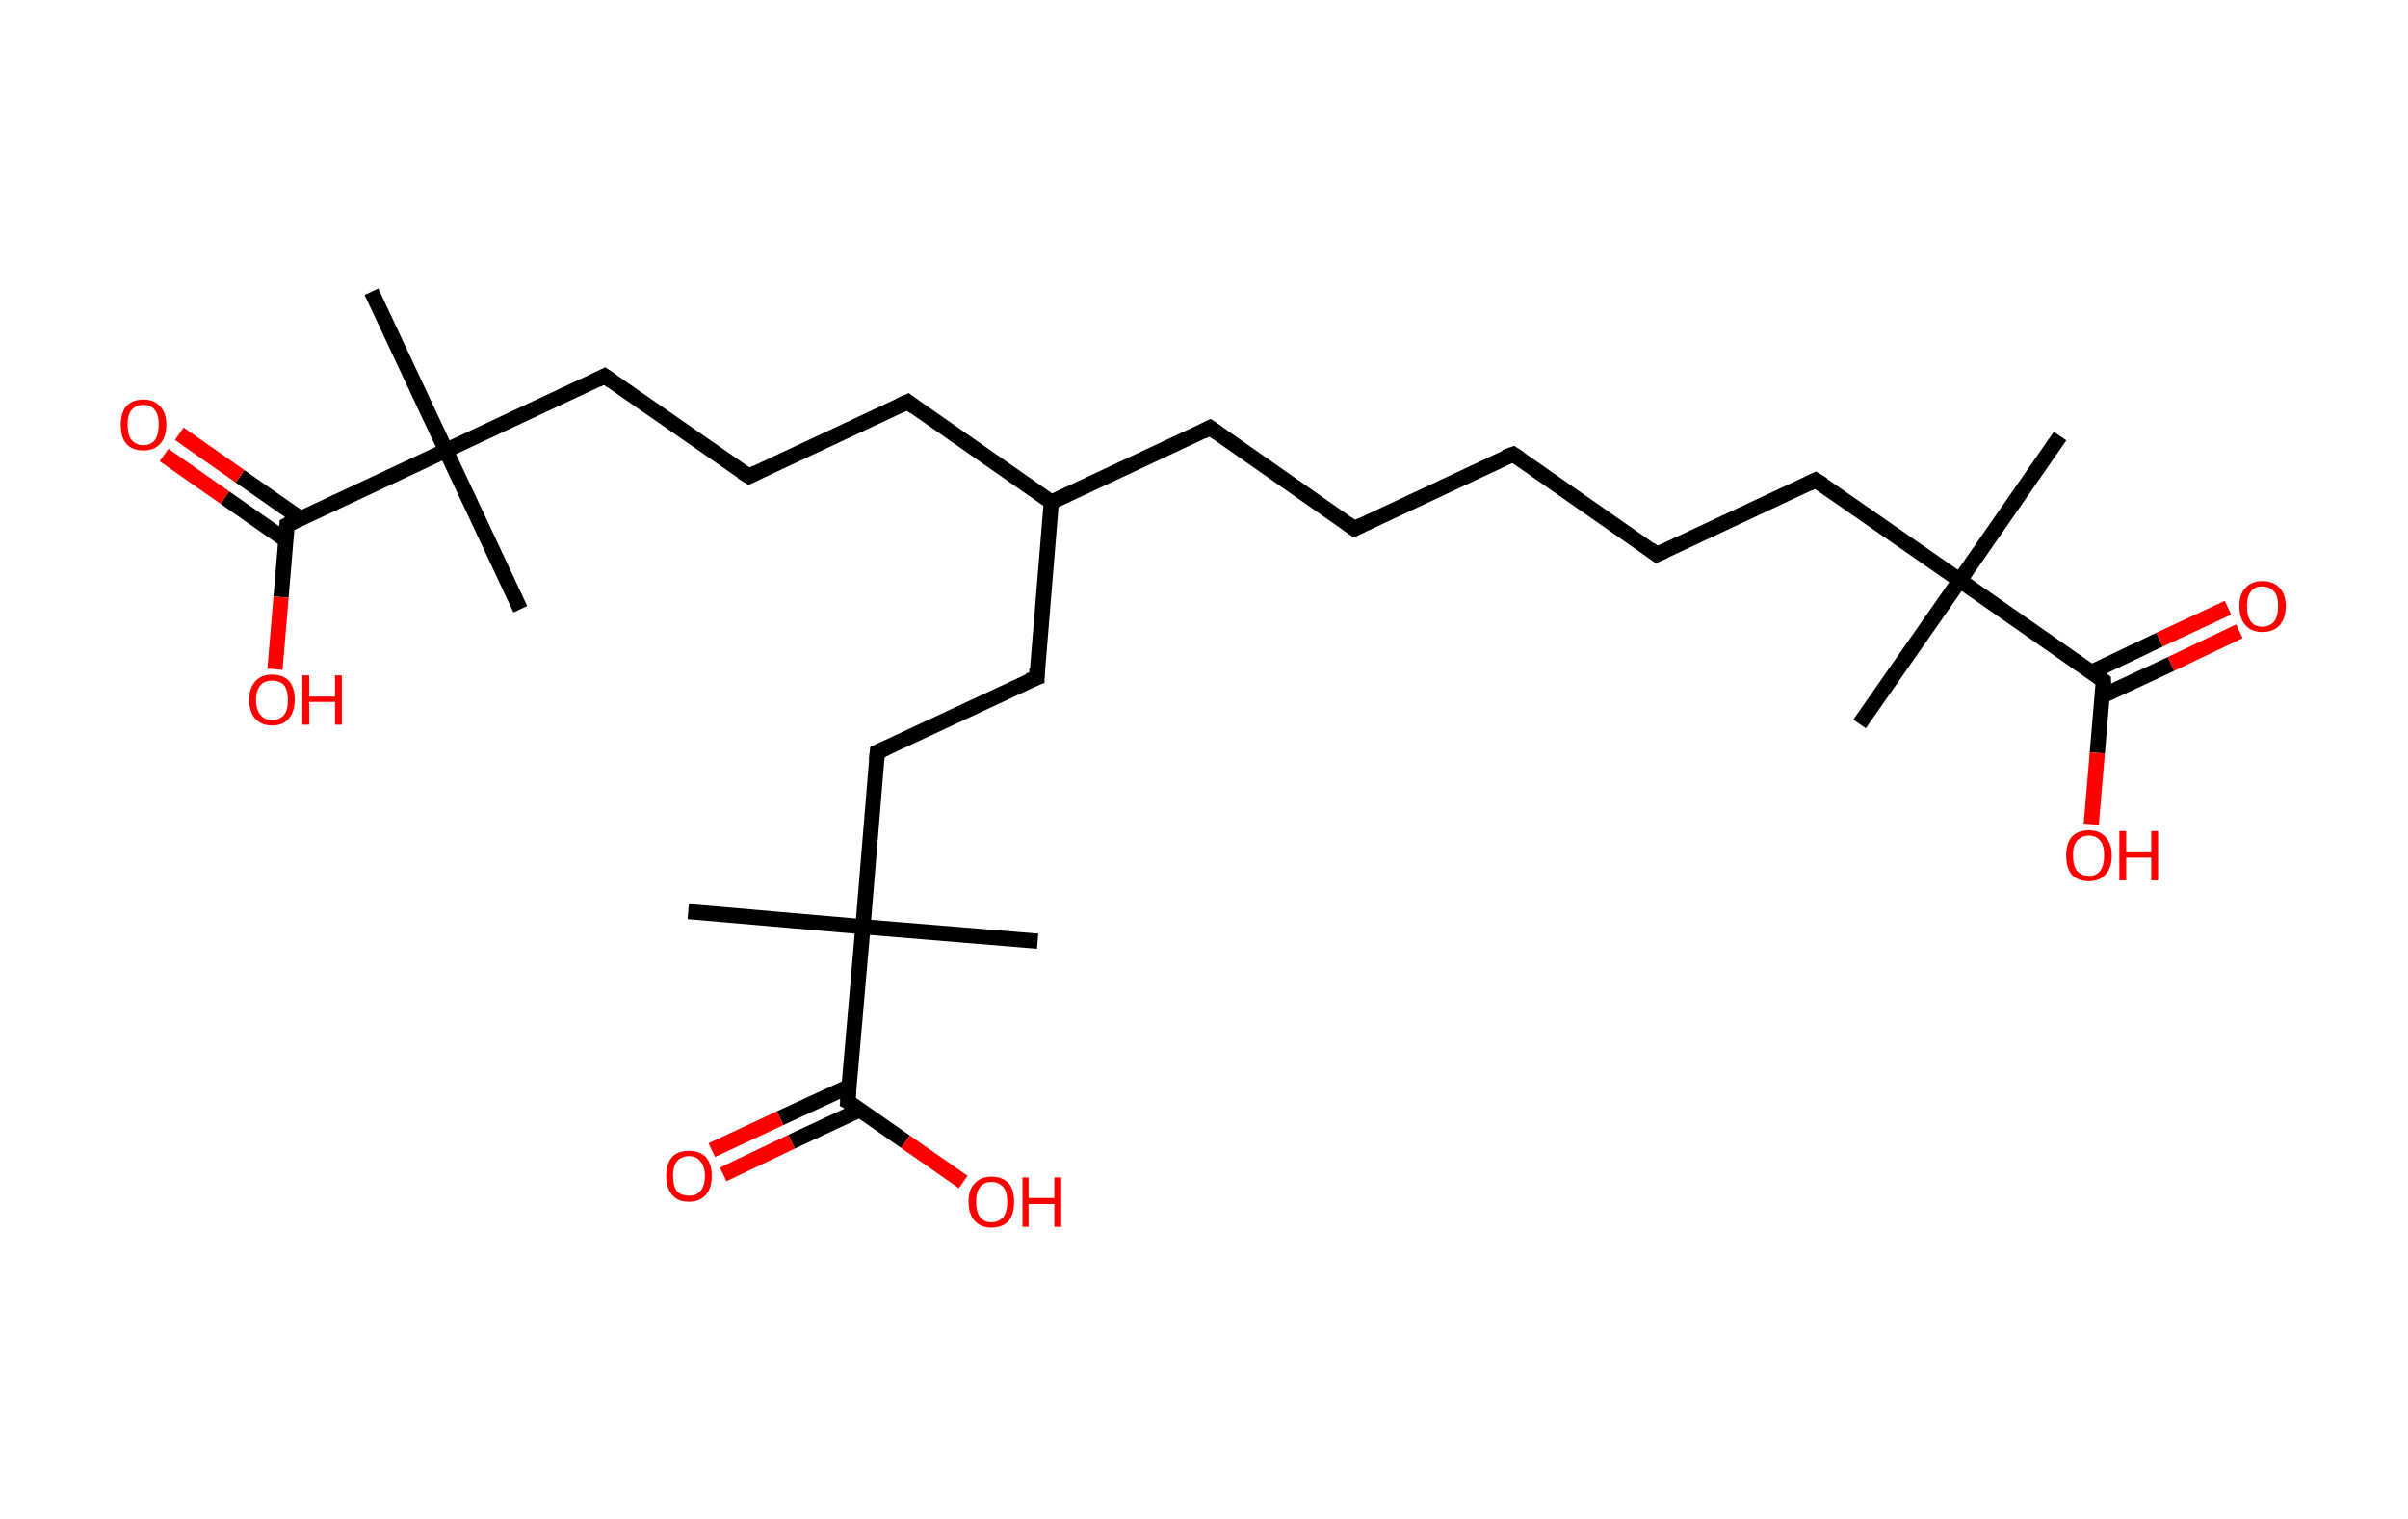 <?xml version='1.0' encoding='ASCII' standalone='yes'?>
<svg xmlns="http://www.w3.org/2000/svg" xmlns:rdkit="http://www.rdkit.org/xml" xmlns:xlink="http://www.w3.org/1999/xlink" version="1.1" baseProfile="full" xml:space="preserve" width="317px" height="200px" viewBox="0 0 317 200">
<!-- END OF HEADER -->
<rect style="opacity:1.0;fill:#FFFFFF;stroke:none" width="317.0" height="200.0" x="0.0" y="0.0"> </rect>
<path class="bond-0 atom-0 atom-1" d="M 271.2,57.4 L 258.0,76.4" style="fill:none;fill-rule:evenodd;stroke:#000000;stroke-width:2.0px;stroke-linecap:butt;stroke-linejoin:miter;stroke-opacity:1"/>
<path class="bond-1 atom-1 atom-2" d="M 258.0,76.4 L 244.8,95.3" style="fill:none;fill-rule:evenodd;stroke:#000000;stroke-width:2.0px;stroke-linecap:butt;stroke-linejoin:miter;stroke-opacity:1"/>
<path class="bond-2 atom-1 atom-3" d="M 258.0,76.4 L 239.0,63.2" style="fill:none;fill-rule:evenodd;stroke:#000000;stroke-width:2.0px;stroke-linecap:butt;stroke-linejoin:miter;stroke-opacity:1"/>
<path class="bond-3 atom-3 atom-4" d="M 239.0,63.2 L 218.1,73.0" style="fill:none;fill-rule:evenodd;stroke:#000000;stroke-width:2.0px;stroke-linecap:butt;stroke-linejoin:miter;stroke-opacity:1"/>
<path class="bond-4 atom-4 atom-5" d="M 218.1,73.0 L 199.2,59.8" style="fill:none;fill-rule:evenodd;stroke:#000000;stroke-width:2.0px;stroke-linecap:butt;stroke-linejoin:miter;stroke-opacity:1"/>
<path class="bond-5 atom-5 atom-6" d="M 199.2,59.8 L 178.3,69.6" style="fill:none;fill-rule:evenodd;stroke:#000000;stroke-width:2.0px;stroke-linecap:butt;stroke-linejoin:miter;stroke-opacity:1"/>
<path class="bond-6 atom-6 atom-7" d="M 178.3,69.6 L 159.3,56.3" style="fill:none;fill-rule:evenodd;stroke:#000000;stroke-width:2.0px;stroke-linecap:butt;stroke-linejoin:miter;stroke-opacity:1"/>
<path class="bond-7 atom-7 atom-8" d="M 159.3,56.3 L 138.4,66.1" style="fill:none;fill-rule:evenodd;stroke:#000000;stroke-width:2.0px;stroke-linecap:butt;stroke-linejoin:miter;stroke-opacity:1"/>
<path class="bond-8 atom-8 atom-9" d="M 138.4,66.1 L 119.5,52.9" style="fill:none;fill-rule:evenodd;stroke:#000000;stroke-width:2.0px;stroke-linecap:butt;stroke-linejoin:miter;stroke-opacity:1"/>
<path class="bond-9 atom-9 atom-10" d="M 119.5,52.9 L 98.6,62.7" style="fill:none;fill-rule:evenodd;stroke:#000000;stroke-width:2.0px;stroke-linecap:butt;stroke-linejoin:miter;stroke-opacity:1"/>
<path class="bond-10 atom-10 atom-11" d="M 98.6,62.7 L 79.6,49.5" style="fill:none;fill-rule:evenodd;stroke:#000000;stroke-width:2.0px;stroke-linecap:butt;stroke-linejoin:miter;stroke-opacity:1"/>
<path class="bond-11 atom-11 atom-12" d="M 79.6,49.5 L 58.7,59.3" style="fill:none;fill-rule:evenodd;stroke:#000000;stroke-width:2.0px;stroke-linecap:butt;stroke-linejoin:miter;stroke-opacity:1"/>
<path class="bond-12 atom-12 atom-13" d="M 58.7,59.3 L 68.5,80.2" style="fill:none;fill-rule:evenodd;stroke:#000000;stroke-width:2.0px;stroke-linecap:butt;stroke-linejoin:miter;stroke-opacity:1"/>
<path class="bond-13 atom-12 atom-14" d="M 58.7,59.3 L 48.9,38.4" style="fill:none;fill-rule:evenodd;stroke:#000000;stroke-width:2.0px;stroke-linecap:butt;stroke-linejoin:miter;stroke-opacity:1"/>
<path class="bond-14 atom-12 atom-15" d="M 58.7,59.3 L 37.8,69.1" style="fill:none;fill-rule:evenodd;stroke:#000000;stroke-width:2.0px;stroke-linecap:butt;stroke-linejoin:miter;stroke-opacity:1"/>
<path class="bond-15 atom-15 atom-16" d="M 39.6,68.3 L 31.6,62.7" style="fill:none;fill-rule:evenodd;stroke:#000000;stroke-width:2.0px;stroke-linecap:butt;stroke-linejoin:miter;stroke-opacity:1"/>
<path class="bond-15 atom-15 atom-16" d="M 31.6,62.7 L 23.6,57.1" style="fill:none;fill-rule:evenodd;stroke:#FF0000;stroke-width:2.0px;stroke-linecap:butt;stroke-linejoin:miter;stroke-opacity:1"/>
<path class="bond-15 atom-15 atom-16" d="M 37.6,71.1 L 29.6,65.5" style="fill:none;fill-rule:evenodd;stroke:#000000;stroke-width:2.0px;stroke-linecap:butt;stroke-linejoin:miter;stroke-opacity:1"/>
<path class="bond-15 atom-15 atom-16" d="M 29.6,65.5 L 21.6,59.9" style="fill:none;fill-rule:evenodd;stroke:#FF0000;stroke-width:2.0px;stroke-linecap:butt;stroke-linejoin:miter;stroke-opacity:1"/>
<path class="bond-16 atom-15 atom-17" d="M 37.8,69.1 L 37.0,78.6" style="fill:none;fill-rule:evenodd;stroke:#000000;stroke-width:2.0px;stroke-linecap:butt;stroke-linejoin:miter;stroke-opacity:1"/>
<path class="bond-16 atom-15 atom-17" d="M 37.0,78.6 L 36.2,88.1" style="fill:none;fill-rule:evenodd;stroke:#FF0000;stroke-width:2.0px;stroke-linecap:butt;stroke-linejoin:miter;stroke-opacity:1"/>
<path class="bond-17 atom-8 atom-18" d="M 138.4,66.1 L 136.5,89.2" style="fill:none;fill-rule:evenodd;stroke:#000000;stroke-width:2.0px;stroke-linecap:butt;stroke-linejoin:miter;stroke-opacity:1"/>
<path class="bond-18 atom-18 atom-19" d="M 136.5,89.2 L 115.5,99.0" style="fill:none;fill-rule:evenodd;stroke:#000000;stroke-width:2.0px;stroke-linecap:butt;stroke-linejoin:miter;stroke-opacity:1"/>
<path class="bond-19 atom-19 atom-20" d="M 115.5,99.0 L 113.6,122.0" style="fill:none;fill-rule:evenodd;stroke:#000000;stroke-width:2.0px;stroke-linecap:butt;stroke-linejoin:miter;stroke-opacity:1"/>
<path class="bond-20 atom-20 atom-21" d="M 113.6,122.0 L 136.6,123.9" style="fill:none;fill-rule:evenodd;stroke:#000000;stroke-width:2.0px;stroke-linecap:butt;stroke-linejoin:miter;stroke-opacity:1"/>
<path class="bond-21 atom-20 atom-22" d="M 113.6,122.0 L 90.6,120.0" style="fill:none;fill-rule:evenodd;stroke:#000000;stroke-width:2.0px;stroke-linecap:butt;stroke-linejoin:miter;stroke-opacity:1"/>
<path class="bond-22 atom-20 atom-23" d="M 113.6,122.0 L 111.6,145.0" style="fill:none;fill-rule:evenodd;stroke:#000000;stroke-width:2.0px;stroke-linecap:butt;stroke-linejoin:miter;stroke-opacity:1"/>
<path class="bond-23 atom-23 atom-24" d="M 111.8,143.0 L 102.7,147.2" style="fill:none;fill-rule:evenodd;stroke:#000000;stroke-width:2.0px;stroke-linecap:butt;stroke-linejoin:miter;stroke-opacity:1"/>
<path class="bond-23 atom-23 atom-24" d="M 102.7,147.2 L 93.7,151.4" style="fill:none;fill-rule:evenodd;stroke:#FF0000;stroke-width:2.0px;stroke-linecap:butt;stroke-linejoin:miter;stroke-opacity:1"/>
<path class="bond-23 atom-23 atom-24" d="M 113.2,146.1 L 104.2,150.3" style="fill:none;fill-rule:evenodd;stroke:#000000;stroke-width:2.0px;stroke-linecap:butt;stroke-linejoin:miter;stroke-opacity:1"/>
<path class="bond-23 atom-23 atom-24" d="M 104.2,150.3 L 95.2,154.6" style="fill:none;fill-rule:evenodd;stroke:#FF0000;stroke-width:2.0px;stroke-linecap:butt;stroke-linejoin:miter;stroke-opacity:1"/>
<path class="bond-24 atom-23 atom-25" d="M 111.6,145.0 L 119.2,150.3" style="fill:none;fill-rule:evenodd;stroke:#000000;stroke-width:2.0px;stroke-linecap:butt;stroke-linejoin:miter;stroke-opacity:1"/>
<path class="bond-24 atom-23 atom-25" d="M 119.2,150.3 L 126.8,155.6" style="fill:none;fill-rule:evenodd;stroke:#FF0000;stroke-width:2.0px;stroke-linecap:butt;stroke-linejoin:miter;stroke-opacity:1"/>
<path class="bond-25 atom-1 atom-26" d="M 258.0,76.4 L 276.9,89.6" style="fill:none;fill-rule:evenodd;stroke:#000000;stroke-width:2.0px;stroke-linecap:butt;stroke-linejoin:miter;stroke-opacity:1"/>
<path class="bond-26 atom-26 atom-27" d="M 276.8,91.6 L 285.8,87.4" style="fill:none;fill-rule:evenodd;stroke:#000000;stroke-width:2.0px;stroke-linecap:butt;stroke-linejoin:miter;stroke-opacity:1"/>
<path class="bond-26 atom-26 atom-27" d="M 285.8,87.4 L 294.8,83.1" style="fill:none;fill-rule:evenodd;stroke:#FF0000;stroke-width:2.0px;stroke-linecap:butt;stroke-linejoin:miter;stroke-opacity:1"/>
<path class="bond-26 atom-26 atom-27" d="M 275.3,88.5 L 284.3,84.2" style="fill:none;fill-rule:evenodd;stroke:#000000;stroke-width:2.0px;stroke-linecap:butt;stroke-linejoin:miter;stroke-opacity:1"/>
<path class="bond-26 atom-26 atom-27" d="M 284.3,84.2 L 293.3,80.0" style="fill:none;fill-rule:evenodd;stroke:#FF0000;stroke-width:2.0px;stroke-linecap:butt;stroke-linejoin:miter;stroke-opacity:1"/>
<path class="bond-27 atom-26 atom-28" d="M 276.9,89.6 L 276.1,99.1" style="fill:none;fill-rule:evenodd;stroke:#000000;stroke-width:2.0px;stroke-linecap:butt;stroke-linejoin:miter;stroke-opacity:1"/>
<path class="bond-27 atom-26 atom-28" d="M 276.1,99.1 L 275.3,108.5" style="fill:none;fill-rule:evenodd;stroke:#FF0000;stroke-width:2.0px;stroke-linecap:butt;stroke-linejoin:miter;stroke-opacity:1"/>
<path d="M 240.0,63.8 L 239.0,63.2 L 238.0,63.7" style="fill:none;stroke:#000000;stroke-width:2.0px;stroke-linecap:butt;stroke-linejoin:miter;stroke-opacity:1;"/>
<path d="M 219.2,72.5 L 218.1,73.0 L 217.2,72.3" style="fill:none;stroke:#000000;stroke-width:2.0px;stroke-linecap:butt;stroke-linejoin:miter;stroke-opacity:1;"/>
<path d="M 200.1,60.4 L 199.2,59.8 L 198.1,60.2" style="fill:none;stroke:#000000;stroke-width:2.0px;stroke-linecap:butt;stroke-linejoin:miter;stroke-opacity:1;"/>
<path d="M 179.3,69.1 L 178.3,69.6 L 177.3,68.9" style="fill:none;stroke:#000000;stroke-width:2.0px;stroke-linecap:butt;stroke-linejoin:miter;stroke-opacity:1;"/>
<path d="M 160.3,57.0 L 159.3,56.3 L 158.3,56.8" style="fill:none;stroke:#000000;stroke-width:2.0px;stroke-linecap:butt;stroke-linejoin:miter;stroke-opacity:1;"/>
<path d="M 120.4,53.6 L 119.5,52.9 L 118.4,53.4" style="fill:none;stroke:#000000;stroke-width:2.0px;stroke-linecap:butt;stroke-linejoin:miter;stroke-opacity:1;"/>
<path d="M 99.6,62.2 L 98.6,62.7 L 97.6,62.1" style="fill:none;stroke:#000000;stroke-width:2.0px;stroke-linecap:butt;stroke-linejoin:miter;stroke-opacity:1;"/>
<path d="M 80.6,50.2 L 79.6,49.5 L 78.6,50.0" style="fill:none;stroke:#000000;stroke-width:2.0px;stroke-linecap:butt;stroke-linejoin:miter;stroke-opacity:1;"/>
<path d="M 38.8,68.6 L 37.8,69.1 L 37.8,69.6" style="fill:none;stroke:#000000;stroke-width:2.0px;stroke-linecap:butt;stroke-linejoin:miter;stroke-opacity:1;"/>
<path d="M 136.5,88.0 L 136.5,89.2 L 135.4,89.6" style="fill:none;stroke:#000000;stroke-width:2.0px;stroke-linecap:butt;stroke-linejoin:miter;stroke-opacity:1;"/>
<path d="M 116.6,98.5 L 115.5,99.0 L 115.4,100.1" style="fill:none;stroke:#000000;stroke-width:2.0px;stroke-linecap:butt;stroke-linejoin:miter;stroke-opacity:1;"/>
<path d="M 111.7,143.8 L 111.6,145.0 L 112.0,145.2" style="fill:none;stroke:#000000;stroke-width:2.0px;stroke-linecap:butt;stroke-linejoin:miter;stroke-opacity:1;"/>
<path d="M 276.0,88.9 L 276.9,89.6 L 276.9,90.1" style="fill:none;stroke:#000000;stroke-width:2.0px;stroke-linecap:butt;stroke-linejoin:miter;stroke-opacity:1;"/>
<path class="atom-16" d="M 15.9 55.9 Q 15.9 54.4, 16.6 53.5 Q 17.4 52.6, 18.9 52.6 Q 20.3 52.6, 21.1 53.5 Q 21.9 54.4, 21.9 55.9 Q 21.9 57.5, 21.1 58.4 Q 20.3 59.3, 18.9 59.3 Q 17.4 59.3, 16.6 58.4 Q 15.9 57.5, 15.9 55.9 M 18.9 58.6 Q 19.9 58.6, 20.4 57.9 Q 20.9 57.2, 20.9 55.9 Q 20.9 54.6, 20.4 54.0 Q 19.9 53.3, 18.9 53.3 Q 17.9 53.3, 17.3 54.0 Q 16.8 54.6, 16.8 55.9 Q 16.8 57.2, 17.3 57.9 Q 17.9 58.6, 18.9 58.6 " fill="#FF0000"/>
<path class="atom-17" d="M 32.8 92.1 Q 32.8 90.6, 33.6 89.7 Q 34.4 88.8, 35.8 88.8 Q 37.3 88.8, 38.1 89.7 Q 38.8 90.6, 38.8 92.1 Q 38.8 93.7, 38.0 94.6 Q 37.3 95.5, 35.8 95.5 Q 34.4 95.5, 33.6 94.6 Q 32.8 93.7, 32.8 92.1 M 35.8 94.8 Q 36.8 94.8, 37.4 94.1 Q 37.9 93.5, 37.9 92.1 Q 37.9 90.9, 37.4 90.2 Q 36.8 89.6, 35.8 89.6 Q 34.8 89.6, 34.3 90.2 Q 33.7 90.9, 33.7 92.1 Q 33.7 93.5, 34.3 94.1 Q 34.8 94.8, 35.8 94.8 " fill="#FF0000"/>
<path class="atom-17" d="M 39.8 88.9 L 40.7 88.9 L 40.7 91.7 L 44.1 91.7 L 44.1 88.9 L 45.0 88.9 L 45.0 95.4 L 44.1 95.4 L 44.1 92.4 L 40.7 92.4 L 40.7 95.4 L 39.8 95.4 L 39.8 88.9 " fill="#FF0000"/>
<path class="atom-24" d="M 87.7 154.8 Q 87.7 153.2, 88.5 152.3 Q 89.2 151.5, 90.7 151.5 Q 92.1 151.5, 92.9 152.3 Q 93.7 153.2, 93.7 154.8 Q 93.7 156.4, 92.9 157.3 Q 92.1 158.2, 90.7 158.2 Q 89.2 158.2, 88.5 157.3 Q 87.7 156.4, 87.7 154.8 M 90.7 157.4 Q 91.7 157.4, 92.2 156.8 Q 92.8 156.1, 92.8 154.8 Q 92.8 153.5, 92.2 152.9 Q 91.7 152.2, 90.7 152.2 Q 89.7 152.2, 89.1 152.9 Q 88.6 153.5, 88.6 154.8 Q 88.6 156.1, 89.1 156.8 Q 89.7 157.4, 90.7 157.4 " fill="#FF0000"/>
<path class="atom-25" d="M 127.5 158.2 Q 127.5 156.6, 128.3 155.8 Q 129.1 154.9, 130.5 154.9 Q 132.0 154.9, 132.8 155.8 Q 133.5 156.6, 133.5 158.2 Q 133.5 159.8, 132.8 160.7 Q 132.0 161.6, 130.5 161.6 Q 129.1 161.6, 128.3 160.7 Q 127.5 159.8, 127.5 158.2 M 130.5 160.9 Q 131.5 160.9, 132.1 160.2 Q 132.6 159.5, 132.6 158.2 Q 132.6 156.9, 132.1 156.3 Q 131.5 155.6, 130.5 155.6 Q 129.5 155.6, 129.0 156.3 Q 128.5 156.9, 128.5 158.2 Q 128.5 159.5, 129.0 160.2 Q 129.5 160.9, 130.5 160.9 " fill="#FF0000"/>
<path class="atom-25" d="M 134.6 155.0 L 135.4 155.0 L 135.4 157.7 L 138.8 157.7 L 138.8 155.0 L 139.7 155.0 L 139.7 161.5 L 138.8 161.5 L 138.8 158.5 L 135.4 158.5 L 135.4 161.5 L 134.6 161.5 L 134.6 155.0 " fill="#FF0000"/>
<path class="atom-27" d="M 294.8 79.8 Q 294.8 78.2, 295.6 77.4 Q 296.4 76.5, 297.8 76.5 Q 299.3 76.5, 300.1 77.4 Q 300.9 78.2, 300.9 79.8 Q 300.9 81.4, 300.1 82.3 Q 299.3 83.2, 297.8 83.2 Q 296.4 83.2, 295.6 82.3 Q 294.8 81.4, 294.8 79.8 M 297.8 82.5 Q 298.8 82.5, 299.4 81.8 Q 299.9 81.1, 299.9 79.8 Q 299.9 78.5, 299.4 77.9 Q 298.8 77.2, 297.8 77.2 Q 296.8 77.2, 296.3 77.9 Q 295.8 78.5, 295.8 79.8 Q 295.8 81.1, 296.3 81.8 Q 296.8 82.5, 297.8 82.5 " fill="#FF0000"/>
<path class="atom-28" d="M 272.0 112.6 Q 272.0 111.1, 272.7 110.2 Q 273.5 109.3, 275.0 109.3 Q 276.4 109.3, 277.2 110.2 Q 278.0 111.1, 278.0 112.6 Q 278.0 114.2, 277.2 115.1 Q 276.4 116.0, 275.0 116.0 Q 273.5 116.0, 272.7 115.1 Q 272.0 114.2, 272.0 112.6 M 275.0 115.3 Q 276.0 115.3, 276.5 114.6 Q 277.0 113.9, 277.0 112.6 Q 277.0 111.3, 276.5 110.7 Q 276.0 110.0, 275.0 110.0 Q 274.0 110.0, 273.4 110.7 Q 272.9 111.3, 272.9 112.6 Q 272.9 113.9, 273.4 114.6 Q 274.0 115.3, 275.0 115.3 " fill="#FF0000"/>
<path class="atom-28" d="M 279.0 109.4 L 279.9 109.4 L 279.9 112.2 L 283.2 112.2 L 283.2 109.4 L 284.1 109.4 L 284.1 115.9 L 283.2 115.9 L 283.2 112.9 L 279.9 112.9 L 279.9 115.9 L 279.0 115.9 L 279.0 109.4 " fill="#FF0000"/>
</svg>
